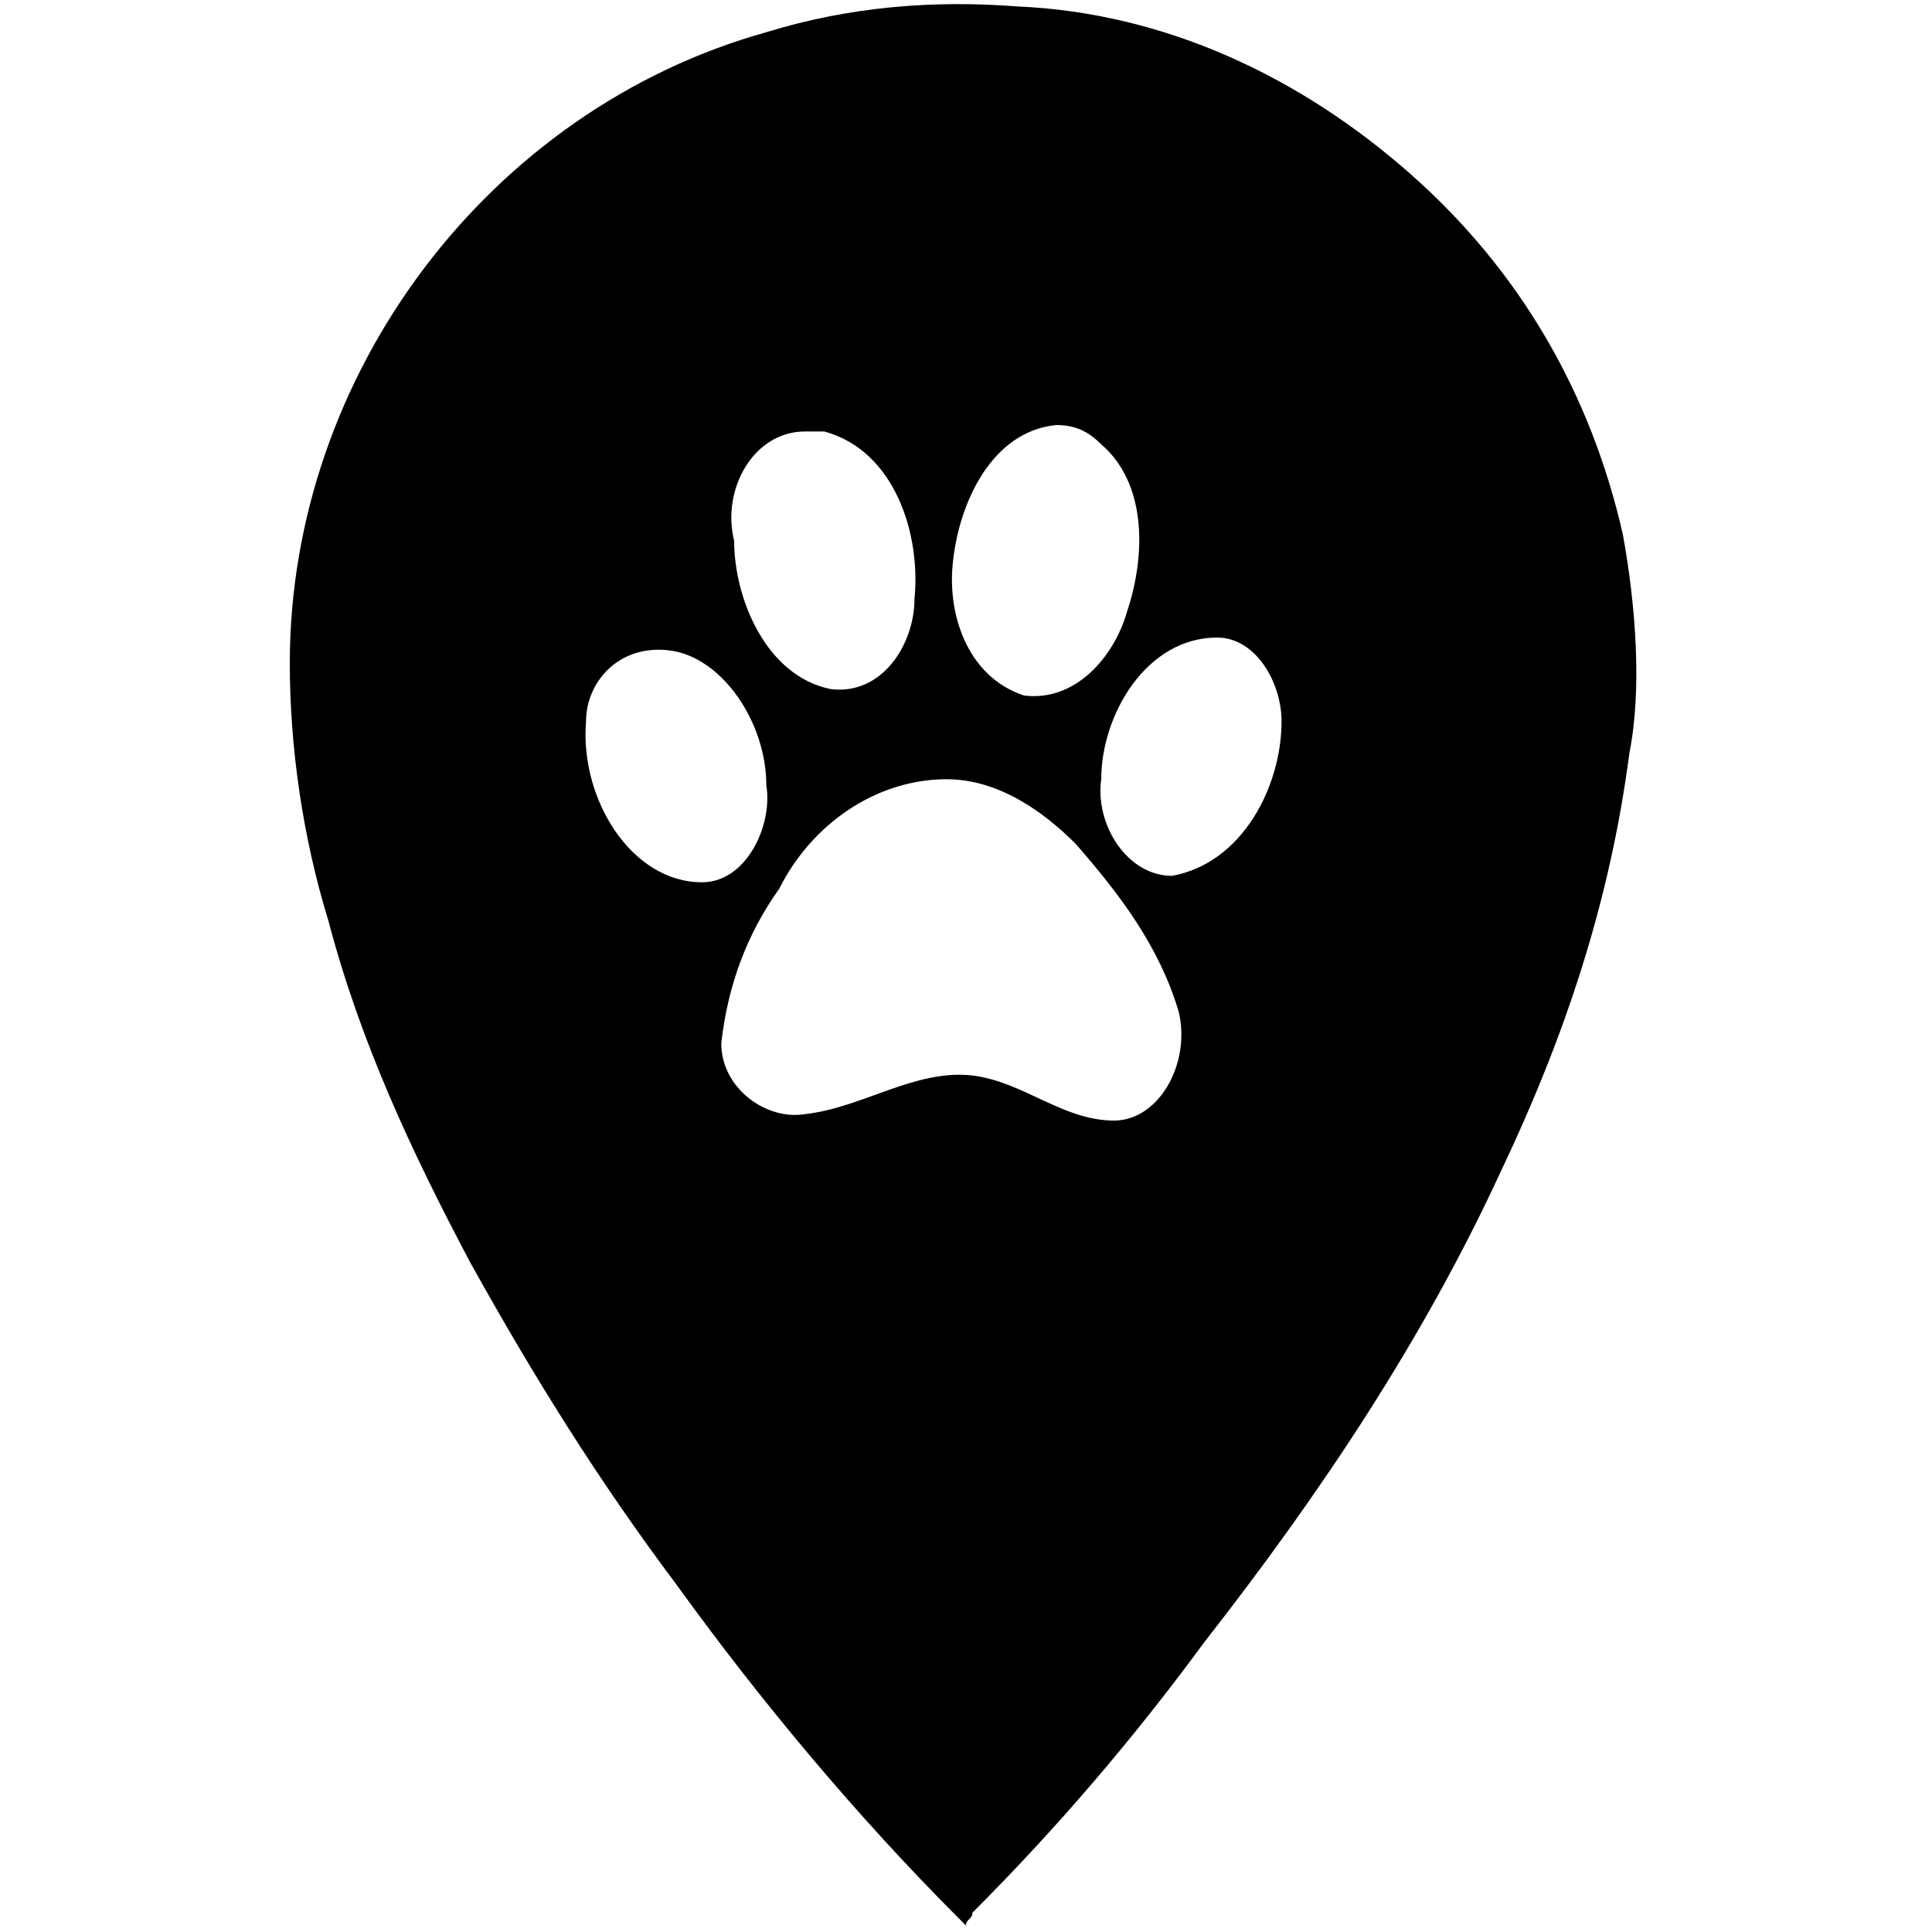 <?xml version="1.0" encoding="utf-8"?>
<!-- Generator: Adobe Illustrator 22.1.0, SVG Export Plug-In . SVG Version: 6.00 Build 0)  -->
<svg version="1.1"
	 id="svg2" xmlns:cc="http://creativecommons.org/ns#" xmlns:dc="http://purl.org/dc/elements/1.1/" xmlns:rdf="http://www.w3.org/1999/02/22-rdf-syntax-ns#" xmlns:svg="http://www.w3.org/2000/svg"
	 xmlns="http://www.w3.org/2000/svg" xmlns:xlink="http://www.w3.org/1999/xlink" x="0px" y="0px" viewBox="0 0 30 30"
	 style="enable-background:new 0 0 30 30;" xml:space="preserve">

<path d="M25.2,8.3c-0.5-2.2-1.6-4.1-3.3-5.6c-1.7-1.5-3.8-2.5-6.1-2.6c-1.3-0.1-2.6,0-3.9,0.4c-4.3,1.2-7.4,5.3-7.4,9.8
	c0,1.3,0.2,2.7,0.6,4c0.5,1.9,1.3,3.6,2.2,5.3c1,1.8,2,3.4,3.2,5c1.3,1.8,2.8,3.6,4.4,5.2l0.1,0.1c0-0.1,0.1-0.1,0.1-0.2
	c1.3-1.3,2.5-2.7,3.6-4.2c1.8-2.3,3.4-4.7,4.6-7.3c1-2.1,1.7-4.2,2-6.5C25.5,10.7,25.4,9.4,25.2,8.3z M14.8,8.7
	c0.1-0.9,0.6-2,1.6-2.1c0.3,0,0.5,0.1,0.7,0.3c0.7,0.6,0.7,1.7,0.4,2.6c-0.2,0.7-0.8,1.4-1.6,1.3C15,10.5,14.7,9.5,14.8,8.7z
	 M12.5,6.7c0.1,0,0.2,0,0.3,0c1.1,0.3,1.5,1.6,1.4,2.6c0,0.7-0.5,1.5-1.3,1.4c-1-0.2-1.5-1.4-1.5-2.3C11.2,7.6,11.7,6.7,12.5,6.7z
	 M9.1,11.2c0-0.6,0.5-1.2,1.3-1.1c0.8,0.1,1.5,1.1,1.5,2.1c0.1,0.6-0.3,1.5-1,1.5C9.8,13.7,9,12.4,9.1,11.2z M17.3,17.4
	c-0.8,0-1.4-0.6-2.2-0.7c-0.9-0.1-1.7,0.5-2.6,0.6c-0.6,0.1-1.3-0.4-1.3-1.1c0.1-0.9,0.4-1.7,0.9-2.4c0.5-1,1.5-1.7,2.6-1.7
	c0.8,0,1.5,0.5,2,1c0.7,0.8,1.3,1.6,1.6,2.6C18.5,16.5,18,17.4,17.3,17.4z M18.2,13.6c-0.7,0-1.2-0.8-1.1-1.5c0-1,0.7-2.2,1.8-2.2
	c0.6,0,1,0.7,1,1.3C19.9,12.2,19.3,13.4,18.2,13.6z"/>
</svg>
